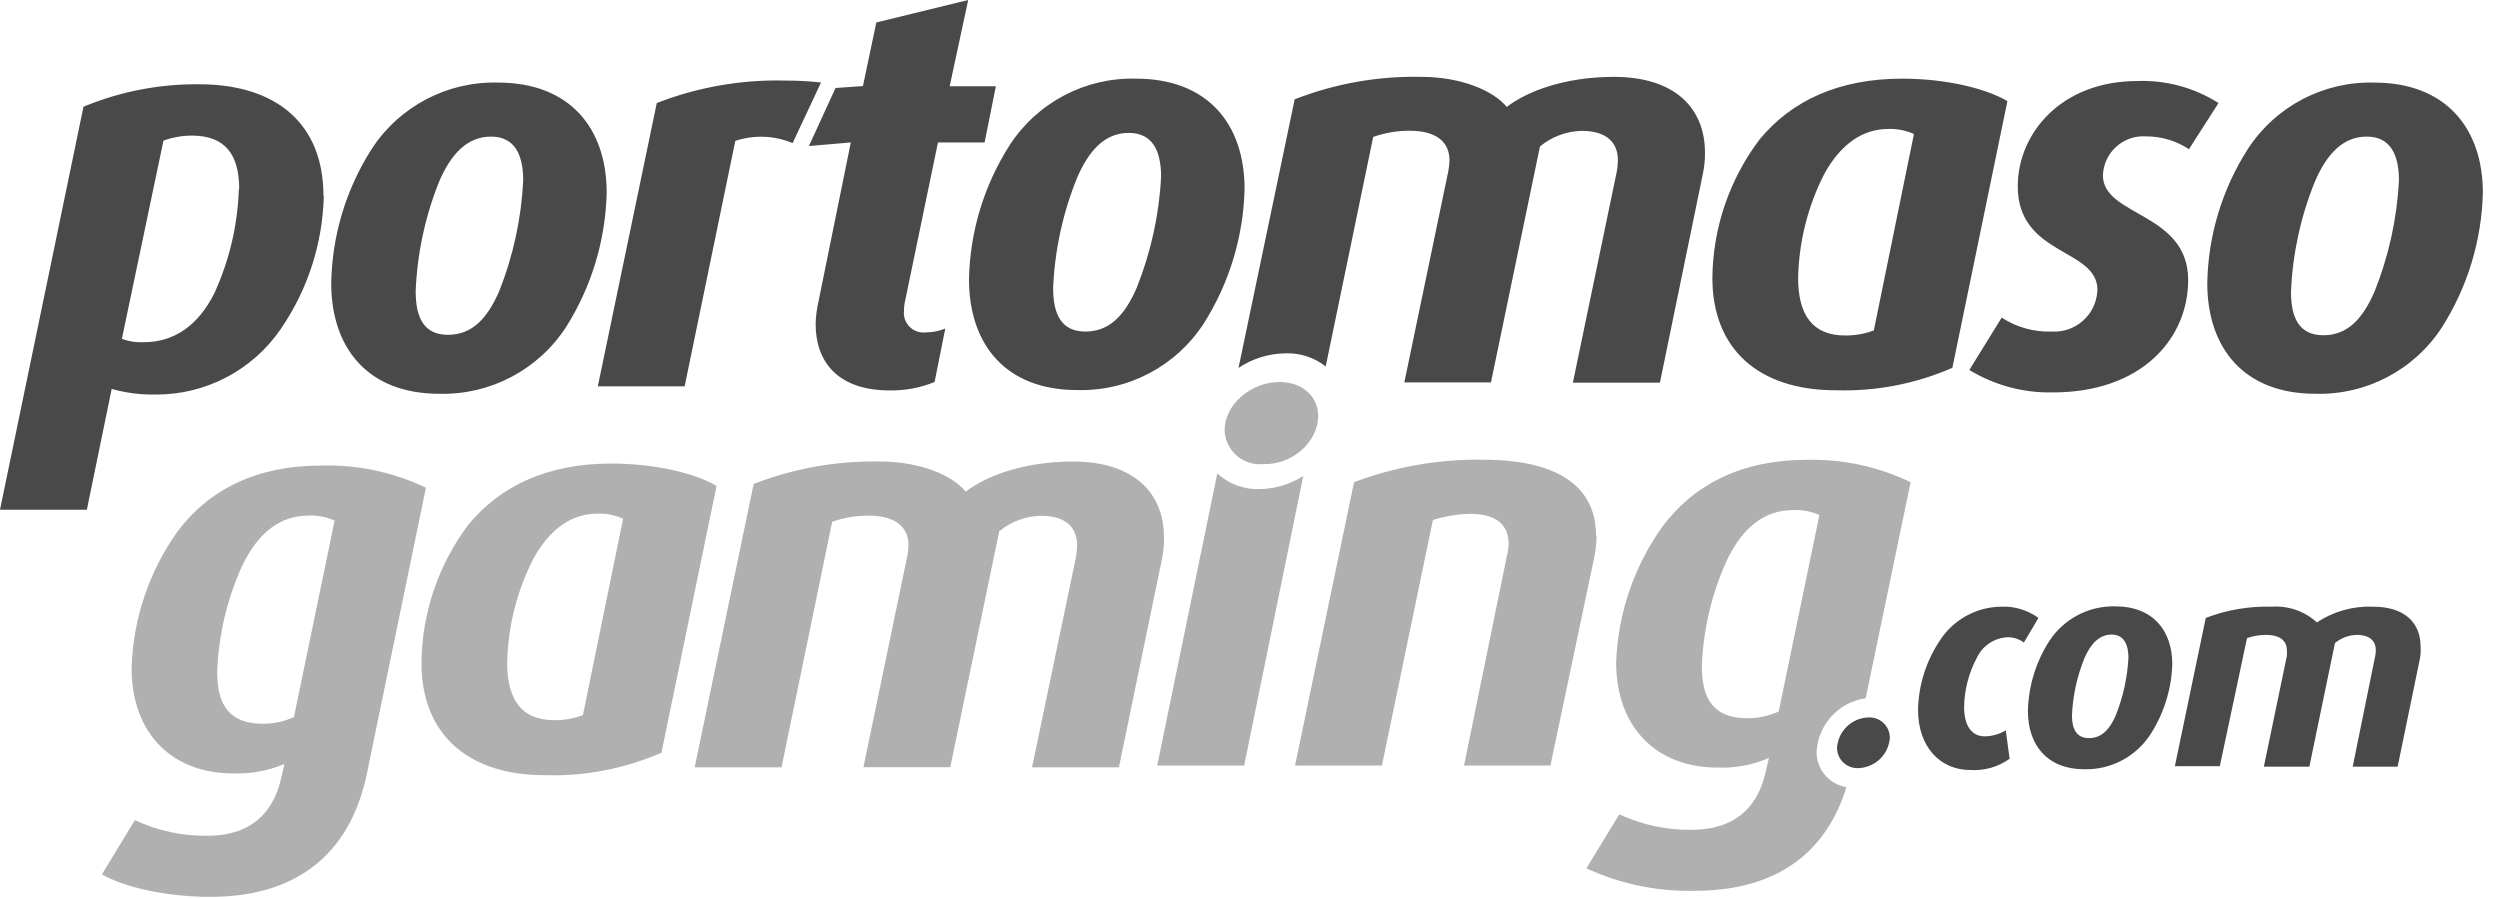 <svg width="89" height="32" viewBox="0 0 89 32" fill="none" xmlns="http://www.w3.org/2000/svg">
<path d="M85.402 6.427C85.402 5.515 85.106 4.863 84.254 4.863C83.403 4.863 82.827 5.495 82.411 6.463C81.903 7.712 81.615 9.04 81.559 10.387C81.559 11.299 81.839 11.935 82.711 11.935C83.582 11.935 84.115 11.339 84.531 10.387C85.037 9.124 85.332 7.786 85.402 6.427ZM88.39 6.863C88.348 8.557 87.848 10.207 86.942 11.639C85.956 13.168 84.242 14.071 82.423 14.018C79.887 14.018 78.579 12.395 78.579 10.075C78.61 8.38 79.111 6.726 80.027 5.299C81.014 3.784 82.718 2.89 84.526 2.94C87.05 2.94 88.39 4.547 88.39 6.863ZM11.527 6.971C11.488 8.665 10.957 10.31 9.999 11.707C8.99 13.185 7.309 14.063 5.519 14.046C4.998 14.054 4.478 13.986 3.976 13.846L3.092 18.146H0L2.972 3.799C4.284 3.255 5.694 2.983 7.115 3C9.831 3.008 11.515 4.399 11.515 6.971H11.527V6.971ZM8.515 6.731C8.515 5.503 8.019 4.827 6.827 4.827C6.483 4.828 6.142 4.889 5.819 5.007L4.339 12.063C4.586 12.156 4.849 12.197 5.111 12.183C6.203 12.183 7.055 11.587 7.631 10.439C8.165 9.273 8.462 8.013 8.503 6.731H8.515ZM21.598 6.863C21.557 8.556 21.058 10.207 20.154 11.639C19.165 13.165 17.452 14.067 15.634 14.018C13.098 14.018 11.791 12.395 11.791 10.075C11.822 8.38 12.321 6.727 13.235 5.299C14.222 3.784 15.926 2.89 17.734 2.94C20.27 2.94 21.598 4.547 21.598 6.863ZM18.626 6.427C18.626 5.515 18.33 4.863 17.478 4.863C16.626 4.863 16.05 5.495 15.634 6.463C15.134 7.708 14.851 9.03 14.798 10.371C14.798 11.283 15.074 11.919 15.946 11.919C16.818 11.919 17.354 11.323 17.77 10.371C18.27 9.112 18.559 7.78 18.626 6.427ZM29.229 2.936L28.217 5.095C27.569 4.822 26.844 4.794 26.177 5.015L24.373 13.754H21.282L23.381 3.668C24.84 3.1 26.396 2.828 27.961 2.868C28.384 2.868 28.808 2.89 29.229 2.936ZM35.452 3.072L35.052 5.071H33.392L32.24 10.623C32.202 10.772 32.182 10.925 32.18 11.079C32.147 11.464 32.433 11.803 32.818 11.836C32.872 11.84 32.927 11.839 32.98 11.831C33.211 11.832 33.44 11.786 33.652 11.695L33.272 13.598C32.765 13.806 32.221 13.908 31.672 13.899C29.813 13.899 29.037 12.867 29.037 11.539C29.042 11.269 29.076 11.001 29.137 10.739L30.289 5.071L28.797 5.199L29.745 3.132L30.721 3.064L31.197 0.8L34.468 0L33.808 3.072H35.452ZM44.307 6.731C44.265 8.425 43.765 10.075 42.859 11.507C41.874 13.035 40.161 13.937 38.344 13.886C35.804 13.886 34.496 12.263 34.496 9.943C34.529 8.248 35.031 6.595 35.944 5.167C36.929 3.649 38.634 2.752 40.443 2.8C42.979 2.8 44.307 4.399 44.307 6.731ZM41.335 6.295C41.335 5.383 41.039 4.731 40.183 4.731C39.328 4.731 38.76 5.363 38.344 6.331C37.836 7.58 37.548 8.908 37.492 10.255C37.492 11.167 37.768 11.803 38.64 11.803C39.511 11.803 40.047 11.207 40.463 10.255C40.97 8.992 41.265 7.654 41.335 6.295ZM60.697 5.435C60.7 5.696 60.673 5.957 60.617 6.211L59.093 13.623H55.994L57.557 6.111C57.581 5.979 57.594 5.845 57.597 5.711C57.597 5.095 57.221 4.659 56.31 4.659C55.765 4.67 55.24 4.867 54.822 5.215L53.078 13.614H49.994L51.562 6.083C51.584 5.959 51.598 5.833 51.602 5.707C51.602 5.051 51.126 4.655 50.194 4.655C49.749 4.652 49.306 4.726 48.886 4.875L47.195 13.046C46.794 12.729 46.294 12.563 45.783 12.579C45.18 12.581 44.591 12.762 44.091 13.098L46.091 3.535C47.523 2.976 49.052 2.704 50.59 2.736C51.998 2.736 53.146 3.212 53.642 3.807C54.358 3.252 55.702 2.736 57.465 2.736C59.629 2.74 60.697 3.852 60.697 5.435ZM71.464 3.6L69.504 13.095C68.199 13.664 66.784 13.937 65.361 13.894C62.561 13.894 60.961 12.387 60.961 9.895C60.978 8.112 61.569 6.381 62.645 4.959C63.777 3.592 65.445 2.8 67.72 2.8C69.264 2.8 70.692 3.144 71.464 3.6ZM68.136 4.771C67.85 4.642 67.538 4.581 67.224 4.591C66.293 4.591 65.521 5.147 64.945 6.191C64.358 7.341 64.04 8.609 64.013 9.899C64.013 11.207 64.529 11.943 65.677 11.943C66.029 11.948 66.379 11.887 66.708 11.763L68.136 4.771ZM78.979 3.668L77.927 5.311C77.472 5.01 76.937 4.852 76.391 4.855C75.598 4.806 74.915 5.41 74.865 6.204C74.865 6.217 74.864 6.23 74.864 6.243C74.864 7.711 77.899 7.551 77.899 9.971C77.899 12.031 76.271 13.97 73.08 13.97C72.033 13.993 71.002 13.715 70.108 13.171L71.26 11.307C71.789 11.652 72.412 11.825 73.044 11.803C73.888 11.854 74.614 11.211 74.665 10.366C74.666 10.35 74.667 10.335 74.668 10.319C74.668 8.831 71.832 9.119 71.832 6.631C71.832 4.767 73.36 2.884 76.096 2.884C77.114 2.848 78.119 3.121 78.979 3.668Z" fill="#494949"/>
<path d="M46.927 14.798C46.927 14.127 46.371 13.599 45.559 13.599C44.528 13.599 43.596 14.399 43.596 15.322C43.624 16.015 44.208 16.555 44.901 16.526C44.922 16.526 44.943 16.524 44.964 16.522C45.995 16.558 46.927 15.746 46.927 14.798Z" fill="#B0B0B0"/>
<path d="M64.77 18.334C64.482 18.207 64.169 18.146 63.854 18.158C62.826 18.158 62.054 18.75 61.478 19.942C60.935 21.132 60.632 22.418 60.586 23.725C60.586 24.953 61.062 25.569 62.21 25.569C62.594 25.571 62.973 25.489 63.322 25.329L64.77 18.334ZM68.018 17.166L66.418 24.857C65.458 24.996 64.728 25.789 64.67 26.757C64.662 27.384 65.115 27.922 65.734 28.021C64.934 30.601 62.97 31.712 60.338 31.712C59.006 31.745 57.685 31.471 56.475 30.913L57.647 28.989C58.453 29.365 59.333 29.554 60.222 29.541C61.786 29.541 62.558 28.713 62.838 27.561L62.974 26.985C62.394 27.234 61.765 27.35 61.134 27.325C58.991 27.325 57.535 25.917 57.535 23.577C57.598 21.833 58.175 20.146 59.195 18.73C60.327 17.226 62.03 16.37 64.31 16.37C65.591 16.337 66.862 16.61 68.018 17.166ZM15.164 17.362L13.064 27.529C12.428 30.601 10.348 31.928 7.492 31.928C5.929 31.928 4.441 31.592 3.629 31.128L4.801 29.197C5.608 29.575 6.49 29.765 7.381 29.753C8.944 29.753 9.716 28.921 9.992 27.773L10.128 27.197C9.545 27.442 8.916 27.557 8.284 27.533C6.145 27.533 4.685 26.125 4.685 23.789C4.735 22.046 5.3 20.357 6.309 18.934C7.436 17.426 9.14 16.574 11.42 16.574C12.713 16.534 13.996 16.805 15.164 17.362ZM11.912 18.534C11.626 18.404 11.314 18.343 11 18.354C9.972 18.354 9.196 18.95 8.624 20.138C8.082 21.328 7.779 22.614 7.732 23.921C7.732 25.149 8.208 25.765 9.356 25.765C9.738 25.767 10.116 25.686 10.464 25.529L11.912 18.534ZM25.51 17.298L23.547 26.797C22.241 27.366 20.826 27.64 19.403 27.597C16.603 27.597 15.004 26.093 15.004 23.597C15.021 21.814 15.611 20.084 16.687 18.662C17.819 17.298 19.487 16.502 21.763 16.502C23.307 16.502 24.735 16.842 25.506 17.298H25.51V17.298ZM22.183 18.466C21.897 18.337 21.585 18.275 21.271 18.286C20.339 18.286 19.567 18.842 18.991 19.886C18.402 21.036 18.082 22.305 18.055 23.597C18.055 24.905 18.571 25.637 19.719 25.637C20.071 25.644 20.422 25.583 20.751 25.457L22.183 18.466ZM41.441 19.134C41.443 19.393 41.418 19.652 41.365 19.906L39.833 27.317H36.741L38.309 19.81C38.331 19.677 38.343 19.544 38.345 19.41C38.345 18.798 37.969 18.362 37.057 18.362C36.514 18.373 35.991 18.567 35.573 18.914L33.829 27.313H30.738L32.302 19.782C32.324 19.658 32.337 19.532 32.342 19.406C32.342 18.754 31.866 18.358 30.934 18.358C30.489 18.353 30.046 18.426 29.626 18.574L27.822 27.317H24.73L26.83 17.23C28.263 16.671 29.792 16.399 31.33 16.43C32.738 16.43 33.889 16.906 34.381 17.502C35.097 16.946 36.445 16.43 38.209 16.43C40.369 16.438 41.437 17.546 41.437 19.134H41.441V19.134ZM46.396 16.946L44.292 27.253H41.197L43.336 16.854C43.734 17.219 44.256 17.419 44.796 17.414C45.363 17.412 45.917 17.25 46.396 16.946ZM56.839 19.07C56.834 19.357 56.8 19.642 56.739 19.922L55.195 27.253H52.119L53.647 19.782C53.685 19.64 53.705 19.493 53.707 19.346C53.707 18.75 53.331 18.294 52.359 18.294C51.901 18.299 51.447 18.373 51.011 18.514L49.196 27.253H46.104L48.204 17.166C49.673 16.612 51.233 16.34 52.803 16.366C55.667 16.37 56.819 17.462 56.819 19.07H56.839V19.07Z" fill="#B0B0B0"/>
<path d="M86.172 23.009C86.172 22.178 85.612 21.598 84.48 21.598C83.771 21.569 83.072 21.765 82.481 22.158C82.046 21.761 81.468 21.558 80.881 21.598C80.077 21.574 79.276 21.71 78.525 21.998L77.425 27.277H79.025L79.993 22.718C80.212 22.64 80.444 22.601 80.677 22.602C81.165 22.602 81.413 22.814 81.413 23.153C81.418 23.219 81.418 23.284 81.413 23.349L80.593 27.293H82.213L83.124 22.893C83.344 22.711 83.619 22.608 83.904 22.602C84.38 22.602 84.58 22.834 84.58 23.154C84.578 23.223 84.57 23.293 84.556 23.361L83.756 27.293H85.356L86.156 23.413C86.177 23.28 86.183 23.144 86.172 23.009ZM75.773 23.409C75.736 24.119 75.582 24.818 75.317 25.477C75.101 25.977 74.809 26.277 74.365 26.277C73.922 26.277 73.762 25.945 73.762 25.477C73.791 24.771 73.942 24.076 74.21 23.421C74.425 22.925 74.737 22.59 75.173 22.59C75.609 22.59 75.773 22.945 75.773 23.421V23.409ZM77.333 23.641C77.333 22.442 76.637 21.586 75.309 21.586C74.363 21.561 73.471 22.029 72.954 22.822C72.474 23.569 72.211 24.434 72.194 25.321C72.194 26.521 72.882 27.385 74.194 27.385C75.144 27.41 76.04 26.939 76.557 26.141C77.036 25.397 77.304 24.538 77.333 23.654V23.641ZM72.57 21.998C72.179 21.715 71.704 21.573 71.222 21.598C70.347 21.614 69.538 22.064 69.062 22.797C68.572 23.529 68.301 24.385 68.282 25.265C68.282 26.585 69.062 27.413 70.15 27.413C70.646 27.443 71.137 27.302 71.542 27.013L71.406 25.997C71.179 26.138 70.917 26.213 70.65 26.213C70.202 26.213 69.922 25.849 69.922 25.165C69.933 24.559 70.086 23.965 70.37 23.429C70.568 22.995 70.993 22.707 71.47 22.686C71.678 22.684 71.882 22.75 72.05 22.873L72.57 21.998ZM67.278 26.269C67.281 25.869 66.96 25.543 66.56 25.54C66.543 25.54 66.527 25.54 66.51 25.541C65.918 25.562 65.437 26.029 65.398 26.621C65.398 27.021 65.722 27.345 66.121 27.346C66.134 27.346 66.146 27.346 66.158 27.345C66.752 27.326 67.236 26.862 67.278 26.269Z" fill="#494949"/>
</svg>
